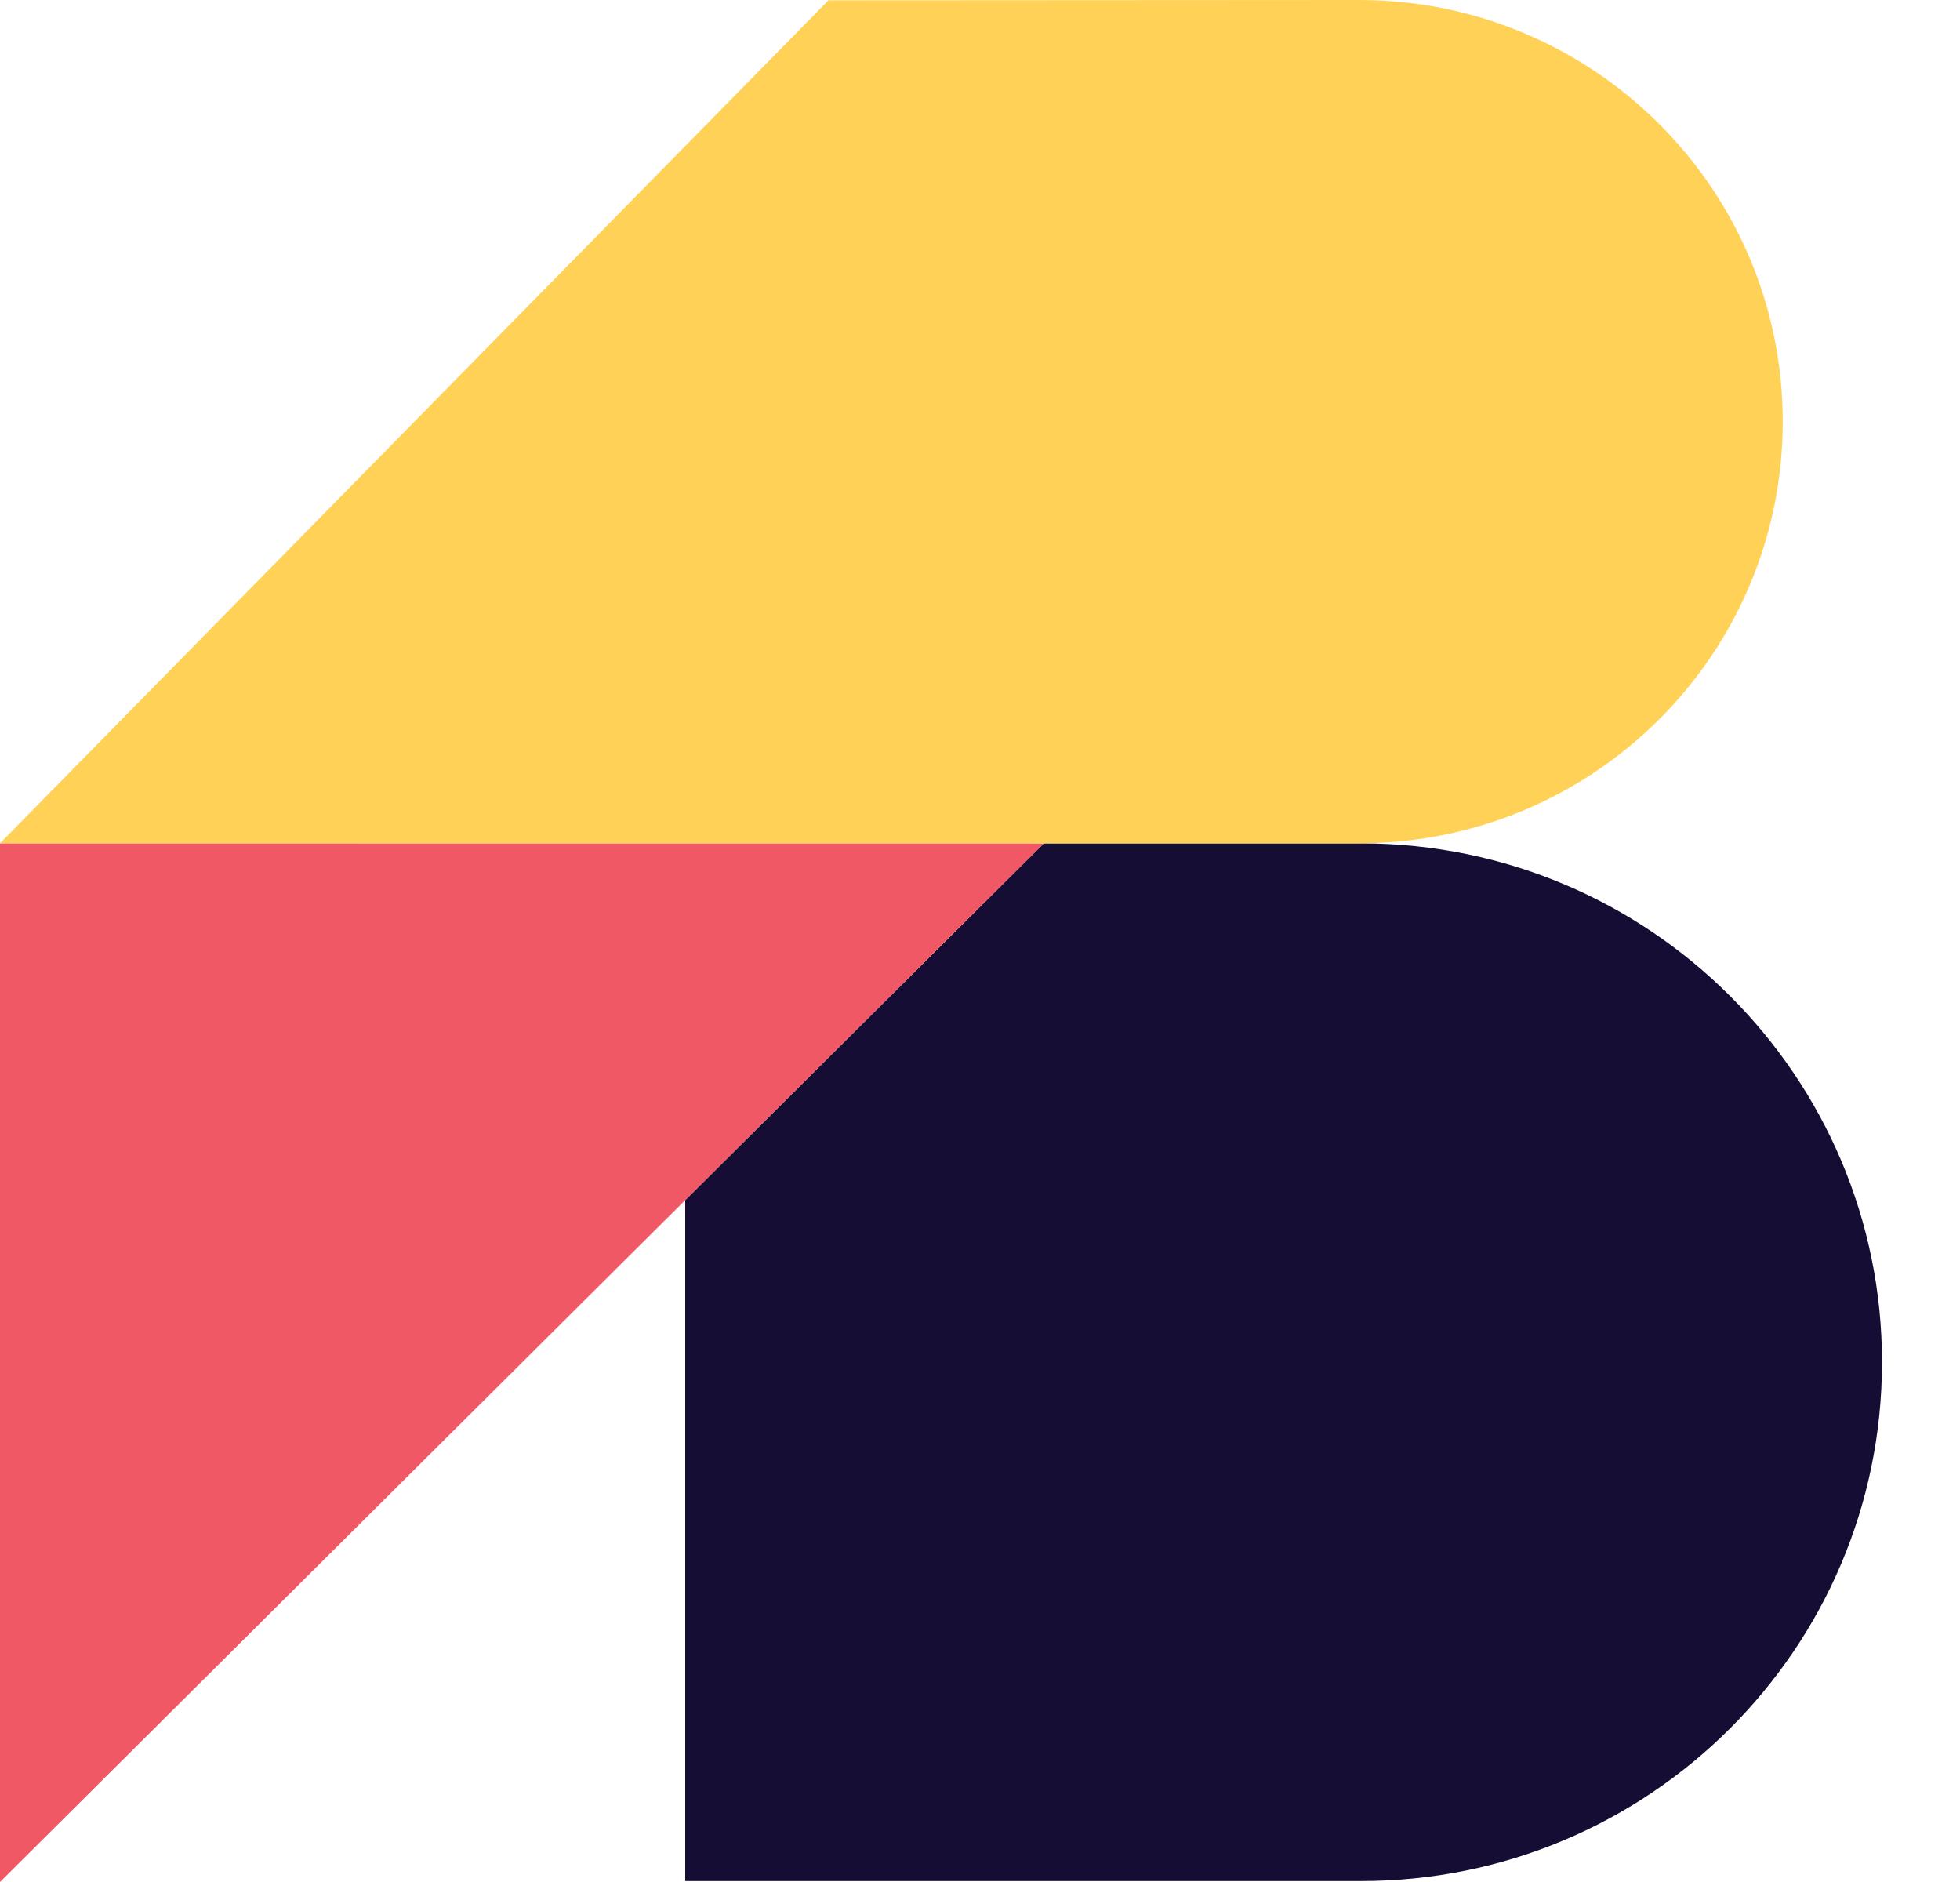 <svg width="25" height="24" viewBox="0 0 25 24" fill="none" xmlns="http://www.w3.org/2000/svg">
<path d="M17.374 10.755H13.314L8.74 15.305V23.988H17.36C21.03 23.988 24.005 21.025 24.005 17.371C24.005 13.722 21.037 10.763 17.375 10.755" fill="#160D35"/>
<path d="M0 10.754L13.313 10.755L0 24V10.754Z" fill="#F05865"/>
<path d="M17.35 0H17.338L10.567 0.004L0 10.754H17.35C20.327 10.747 22.739 8.344 22.739 5.377C22.739 2.411 20.327 0.007 17.35 0Z" fill="#FFD257"/>
</svg>
